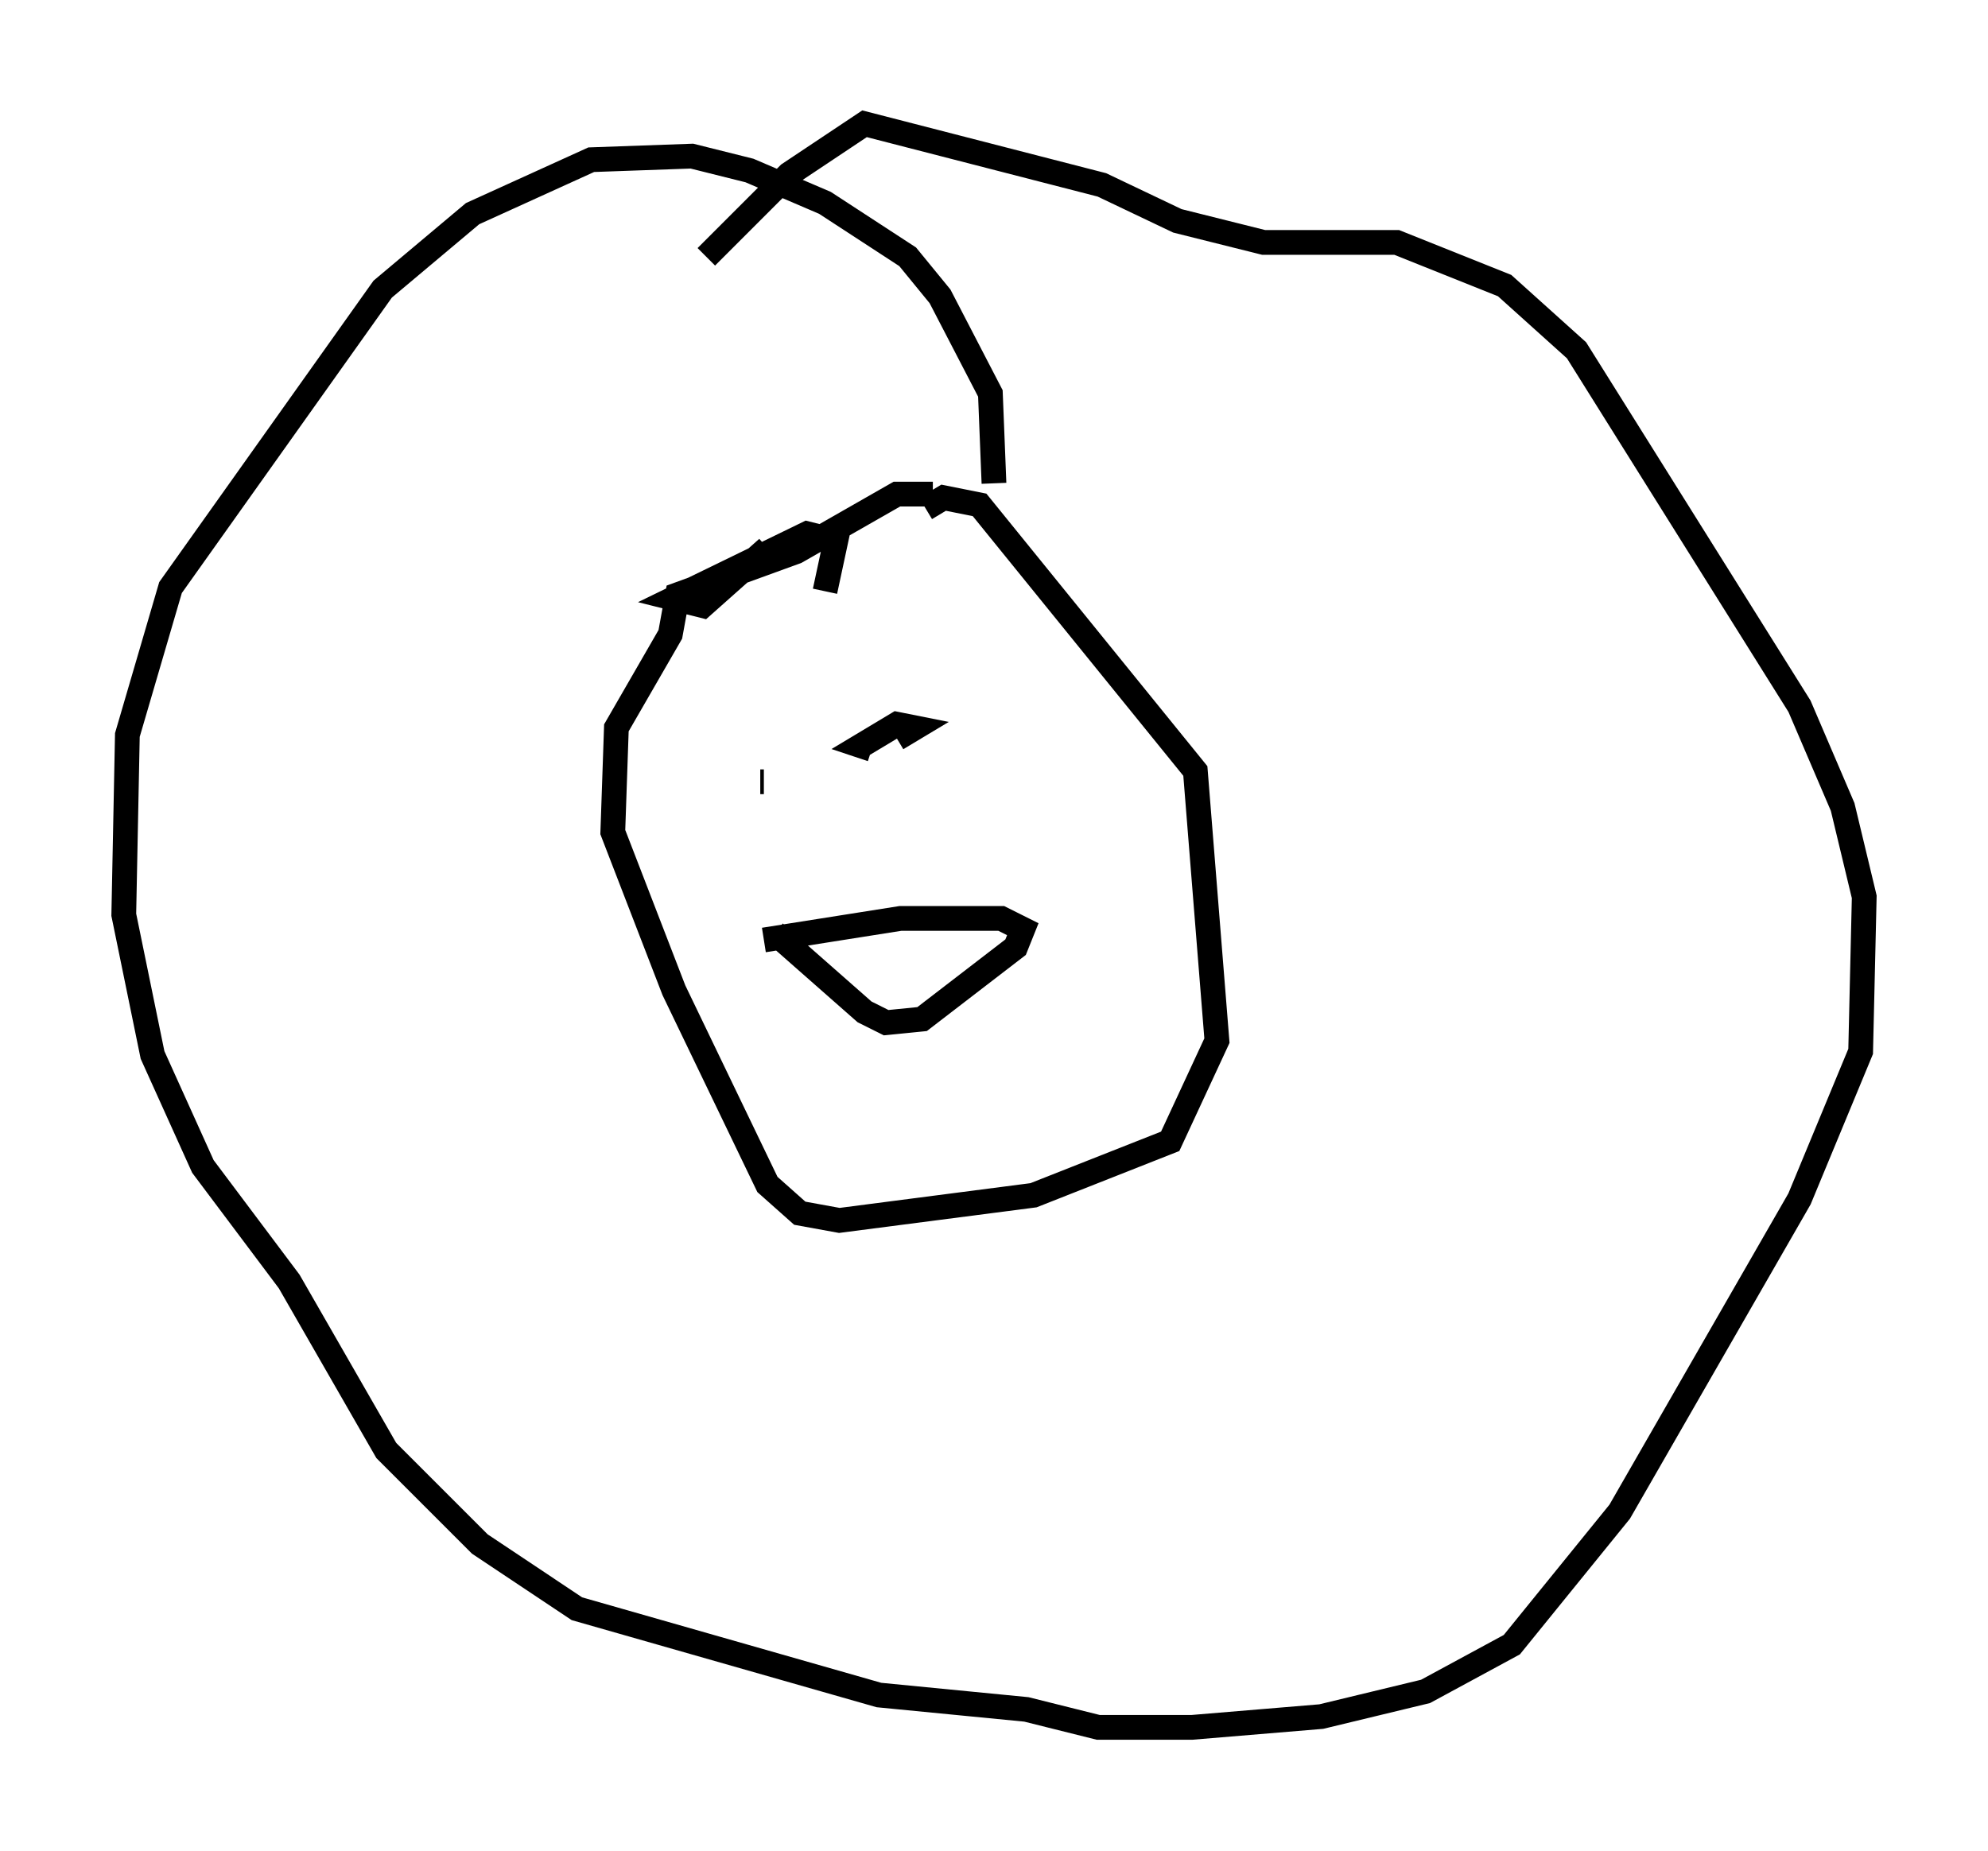 <?xml version="1.0" encoding="utf-8" ?>
<svg baseProfile="full" height="74.782" version="1.1" width="80.302" xmlns="http://www.w3.org/2000/svg" xmlns:ev="http://www.w3.org/2001/xml-events" xmlns:xlink="http://www.w3.org/1999/xlink"><defs /><rect fill="white" height="74.782" width="80.302" x="0" y="0" /><path d="M38.553, 20.542 m-0.872, -0.581 l-1.453, 0.0 -4.067, 2.324 l-4.793, 1.743 -0.291, 1.598 l-2.179, 3.777 -0.145, 4.212 l2.469, 6.391 3.777, 7.844 l1.307, 1.162 1.598, 0.291 l7.844, -1.017 5.52, -2.179 l1.888, -4.067 -0.872, -10.894 l-8.715, -10.749 -1.453, -0.291 l-0.726, 0.436 m2.76, -1.017 l-0.145, -3.631 -2.034, -3.922 l-1.307, -1.598 -3.341, -2.179 l-3.05, -1.307 -2.324, -0.581 l-4.067, 0.145 -4.793, 2.179 l-3.631, 3.05 -8.57, 12.056 l-1.743, 5.955 -0.145, 7.263 l1.162, 5.665 2.034, 4.503 l3.486, 4.648 3.922, 6.827 l3.777, 3.777 3.922, 2.615 l12.201, 3.486 5.955, 0.581 l2.905, 0.726 3.777, 0.0 l5.229, -0.436 4.212, -1.017 l3.486, -1.888 4.358, -5.374 l7.263, -12.637 2.469, -5.955 l0.145, -6.246 -0.872, -3.631 l-1.743, -4.067 -9.006, -14.38 l-2.905, -2.615 -4.358, -1.743 l-5.374, 0.0 -3.486, -0.872 l-3.05, -1.453 -9.587, -2.469 l-3.05, 2.034 -3.341, 3.341 m2.324, 21.207 l-0.145, 0.0 m0.0, 0.0 l0.0, 0.0 m5.084, -2.905 l0.0, 0.0 m0.436, 0.145 l0.0, 0.0 m0.0, 0.581 l0.0, 0.0 m0.0, 0.145 l0.0, 0.145 m0.0, 0.145 l0.726, -0.436 -0.726, -0.145 l-1.453, 0.872 0.436, 0.145 m-3.922, 7.408 l3.631, 3.196 0.872, 0.436 l1.453, -0.145 3.777, -2.905 l0.291, -0.726 -0.872, -0.436 l-4.067, 0.0 -5.52, 0.872 m2.469, -14.089 l0.436, -2.034 -1.162, -0.291 l-5.374, 2.615 1.162, 0.291 l2.615, -2.324 " fill="none" stroke="black" stroke-width="1" /></svg>
